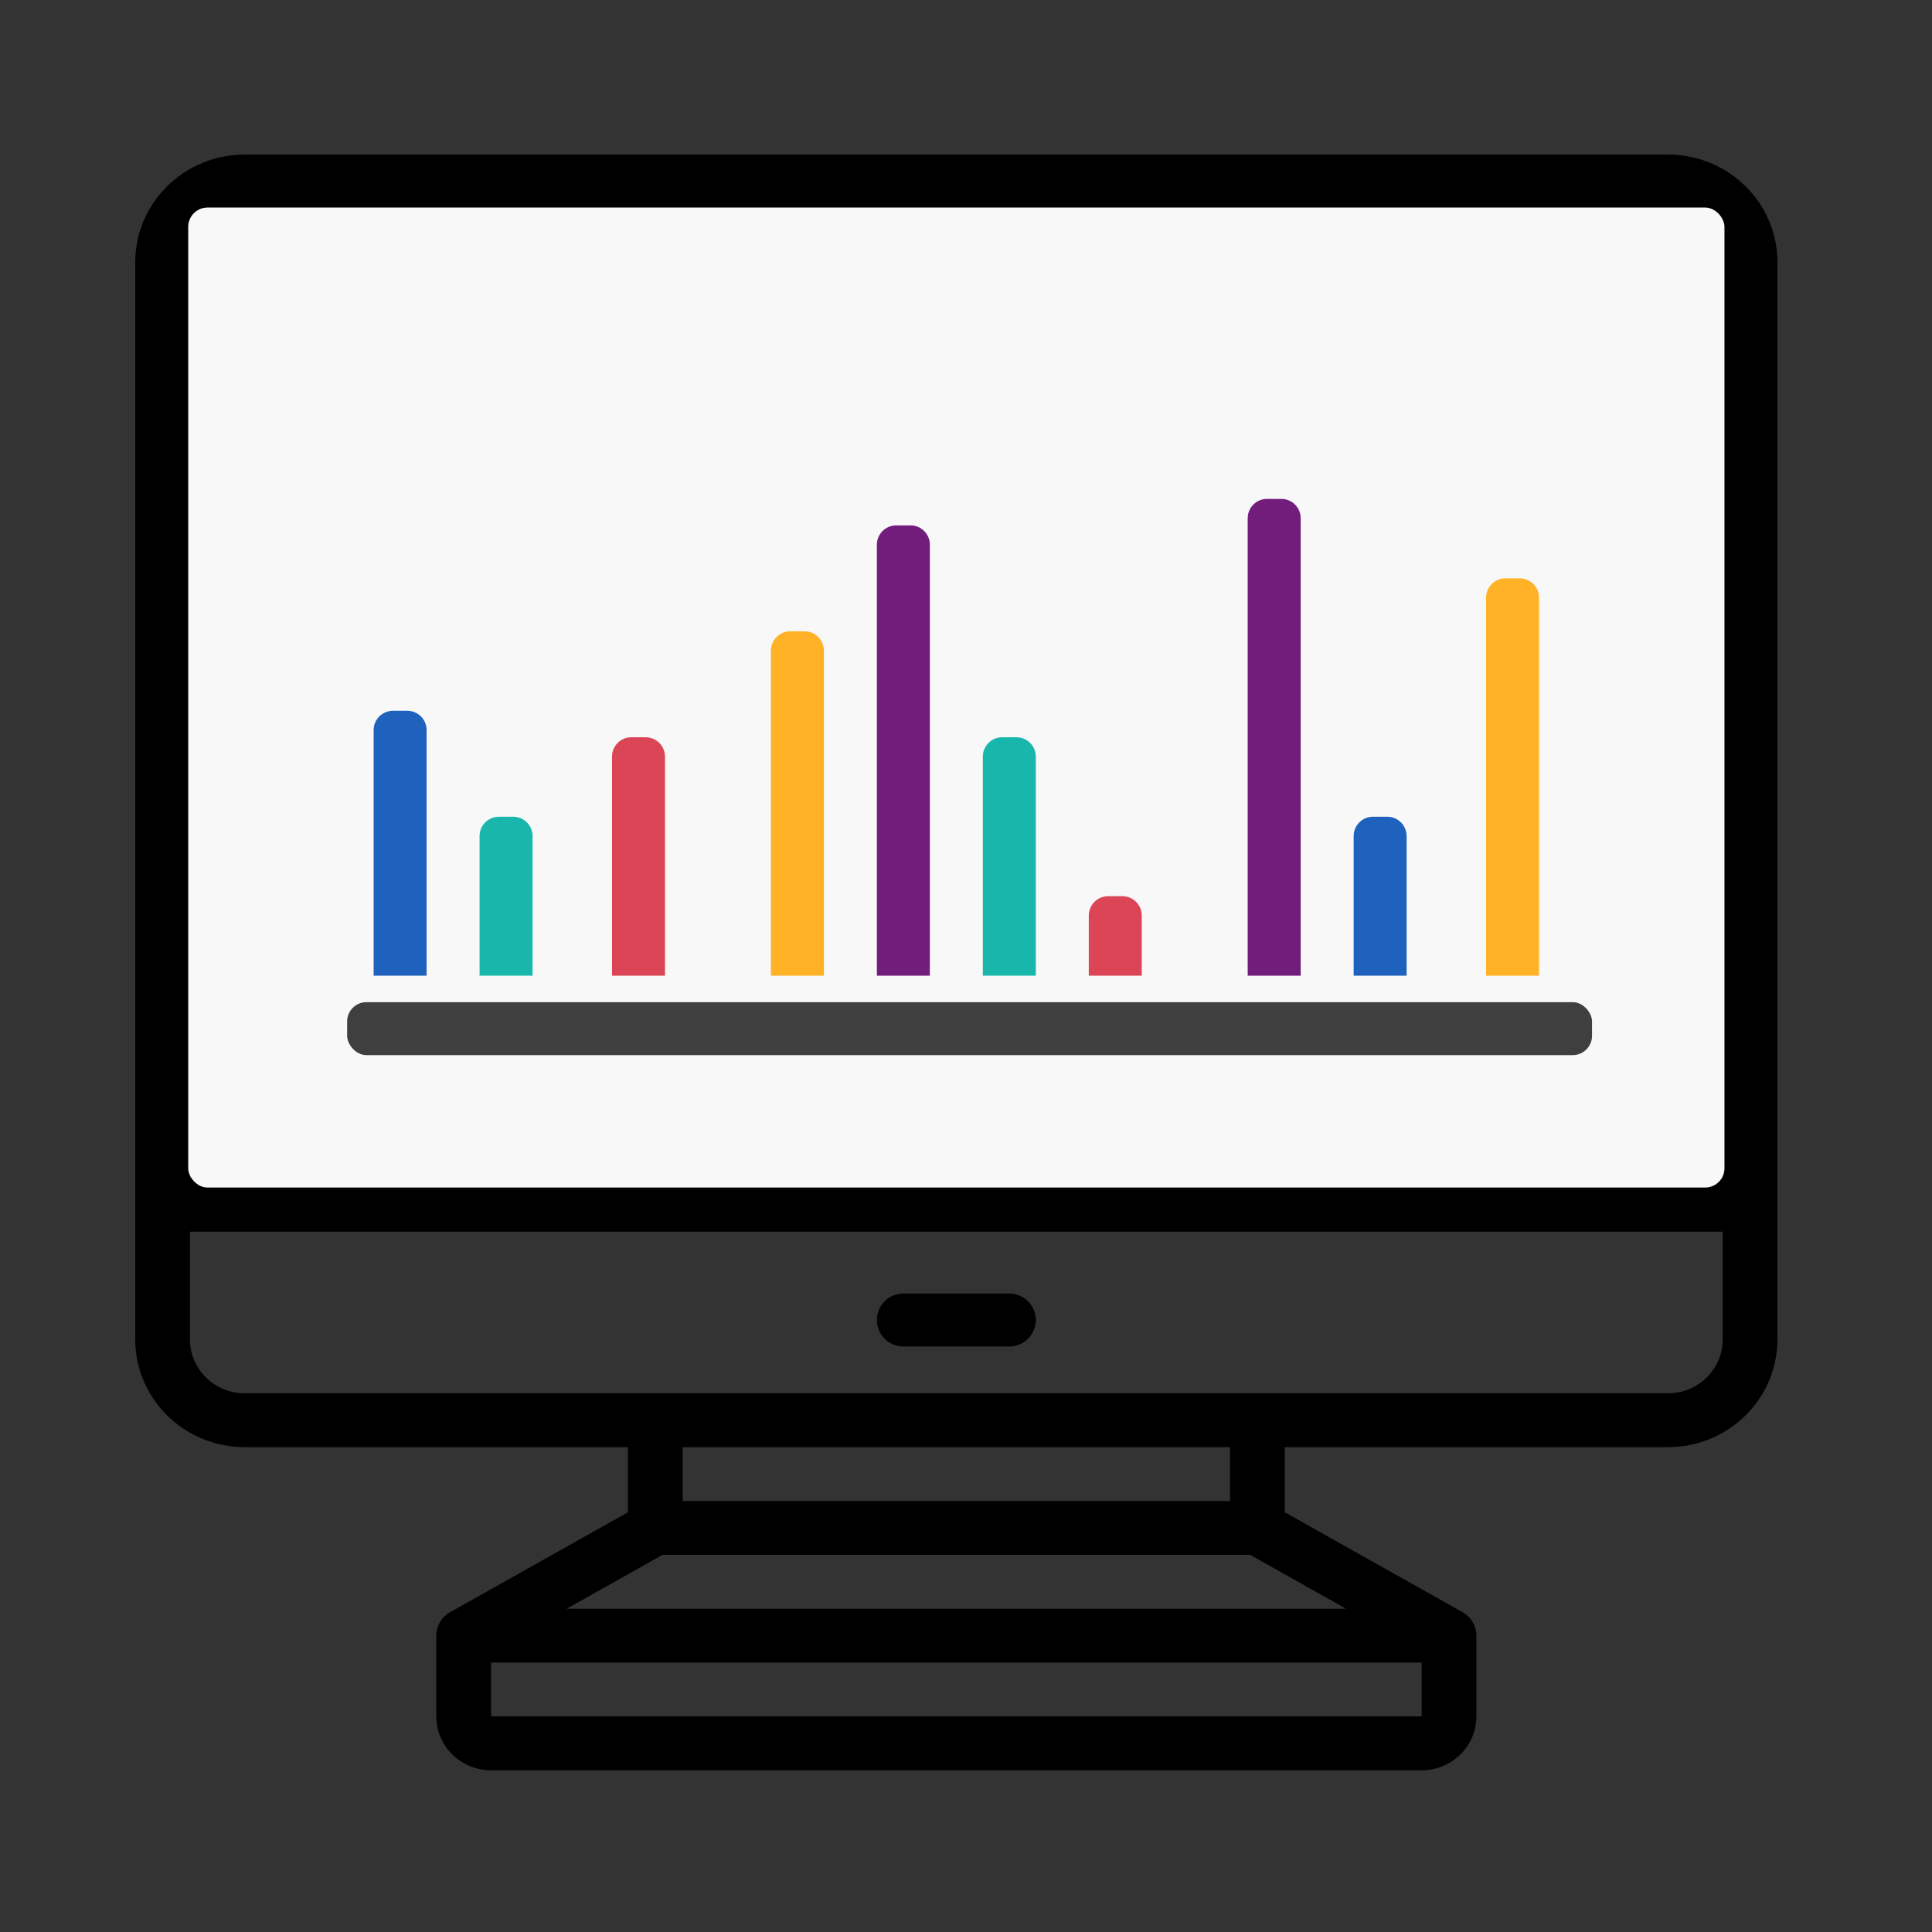 <?xml version="1.0" encoding="UTF-8"?>
<svg width="100px" height="100px" viewBox="0 0 100 100" version="1.1" xmlns="http://www.w3.org/2000/svg" xmlns:xlink="http://www.w3.org/1999/xlink">
    <rect x="0" y="0" width="100" height="100" fill="#333333" stroke="none"/>
    <!-- Generator: Sketch 57.1 (83088) - https://sketch.com -->
    <title>Exploratory Mapping Tools</title>
    <desc>Created with Sketch.</desc>
    <g id="Exploratory-Mapping-Tools" stroke="none" stroke-width="1" fill="none" fill-rule="evenodd">
        <g id="004-bar-chart" transform="translate(7, 8)">
            <path d="M79.333,0 L5.667,0 C2.537,0 0,2.496 0,5.575 L0,61.328 C0,64.407 2.537,66.903 5.667,66.903 L25.5,66.903 L25.5,70.276 L16.292,75.45 C15.852,75.7 15.582,76.161 15.583,76.66 L15.583,80.841 C15.583,82.381 16.852,83.629 18.417,83.629 L66.583,83.629 C68.148,83.629 69.417,82.381 69.417,80.841 L69.417,76.66 C69.418,76.161 69.148,75.7 68.708,75.45 L59.5,70.276 L59.5,66.903 L79.333,66.903 C82.463,66.903 85,64.407 85,61.328 L85,5.575 C85,2.496 82.463,0 79.333,0 Z M5.667,2.788 L79.333,2.788 C80.898,2.788 82.167,4.036 82.167,5.575 L82.167,52.965 L2.833,52.965 L2.833,5.575 C2.833,4.036 4.102,2.788 5.667,2.788 Z M57.708,72.478 L62.666,75.266 L22.334,75.266 L27.292,72.478 L57.708,72.478 Z M18.417,80.841 L18.417,78.054 L66.583,78.054 L66.583,80.841 L18.417,80.841 Z M56.667,69.691 L28.333,69.691 L28.333,66.903 L56.667,66.903 L56.667,69.691 Z M79.333,64.116 L5.667,64.116 C4.102,64.116 2.833,62.868 2.833,61.328 L2.833,55.753 L82.167,55.753 L82.167,61.328 C82.167,62.868 80.898,64.116 79.333,64.116 Z" id="Shape" fill="#000000" fill-rule="nonzero"></path>
            <path d="M45.242,58.952 L39.758,58.952 C39.001,58.952 38.387,59.565 38.387,60.323 C38.387,61.08 39.001,61.694 39.758,61.694 L45.242,61.694 C45.999,61.694 46.613,61.08 46.613,60.323 C46.613,59.565 45.999,58.952 45.242,58.952 Z" id="Path" fill="#000000" fill-rule="nonzero"></path>
            <rect id="Rectangle" fill="#F8F8F8" x="2.742" y="2.742" width="79.516" height="50.726" rx="1"></rect>
            <rect id="Rectangle" fill="#000000" opacity="0.746" x="10.968" y="43.871" width="64.435" height="2.742" rx="1"></rect>
            <path d="M13.339,28.79 L14.081,28.79 C14.633,28.79 15.081,29.238 15.081,29.79 L15.081,42.5 L15.081,42.5 L12.339,42.5 L12.339,29.79 C12.339,29.238 12.786,28.79 13.339,28.79 Z" id="Rectangle" fill="#1E62BD"></path>
            <path d="M18.823,34.274 L19.565,34.274 C20.117,34.274 20.565,34.722 20.565,35.274 L20.565,42.5 L20.565,42.5 L17.823,42.5 L17.823,35.274 C17.823,34.722 18.27,34.274 18.823,34.274 Z" id="Rectangle" fill="#19B7AB"></path>
            <path d="M25.677,30.161 L26.419,30.161 C26.972,30.161 27.419,30.609 27.419,31.161 L27.419,42.5 L27.419,42.5 L24.677,42.5 L24.677,31.161 C24.677,30.609 25.125,30.161 25.677,30.161 Z" id="Rectangle" fill="#DC4556"></path>
            <path d="M33.903,24.677 L34.645,24.677 C35.197,24.677 35.645,25.125 35.645,25.677 L35.645,42.5 L35.645,42.5 L32.903,42.5 L32.903,25.677 C32.903,25.125 33.351,24.677 33.903,24.677 Z" id="Rectangle" fill="#FFB226"></path>
            <path d="M39.387,19.194 L40.129,19.194 C40.681,19.194 41.129,19.641 41.129,20.194 L41.129,42.5 L41.129,42.5 L38.387,42.5 L38.387,20.194 C38.387,19.641 38.835,19.194 39.387,19.194 Z" id="Rectangle" fill="#721D7C"></path>
            <path d="M44.871,30.161 L45.613,30.161 C46.165,30.161 46.613,30.609 46.613,31.161 L46.613,42.5 L46.613,42.5 L43.871,42.5 L43.871,31.161 C43.871,30.609 44.319,30.161 44.871,30.161 Z" id="Rectangle" fill="#19B7AB"></path>
            <path d="M50.355,38.387 L51.097,38.387 C51.649,38.387 52.097,38.835 52.097,39.387 L52.097,42.5 L52.097,42.5 L49.355,42.5 L49.355,39.387 C49.355,38.835 49.803,38.387 50.355,38.387 Z" id="Rectangle" fill="#DC4556"></path>
            <path d="M58.581,17.823 L59.323,17.823 C59.875,17.823 60.323,18.27 60.323,18.823 L60.323,42.5 L60.323,42.5 L57.581,42.5 L57.581,18.823 C57.581,18.27 58.028,17.823 58.581,17.823 Z" id="Rectangle" fill="#721D7C"></path>
            <path d="M64.065,34.274 L64.806,34.274 C65.359,34.274 65.806,34.722 65.806,35.274 L65.806,42.5 L65.806,42.5 L63.065,42.5 L63.065,35.274 C63.065,34.722 63.512,34.274 64.065,34.274 Z" id="Rectangle" fill="#1E62BD"></path>
            <path d="M70.919,21.935 L71.661,21.935 C72.214,21.935 72.661,22.383 72.661,22.935 L72.661,42.5 L72.661,42.5 L69.919,42.5 L69.919,22.935 C69.919,22.383 70.367,21.935 70.919,21.935 Z" id="Rectangle" fill="#FFB226"></path>
        </g>
    </g>
</svg>